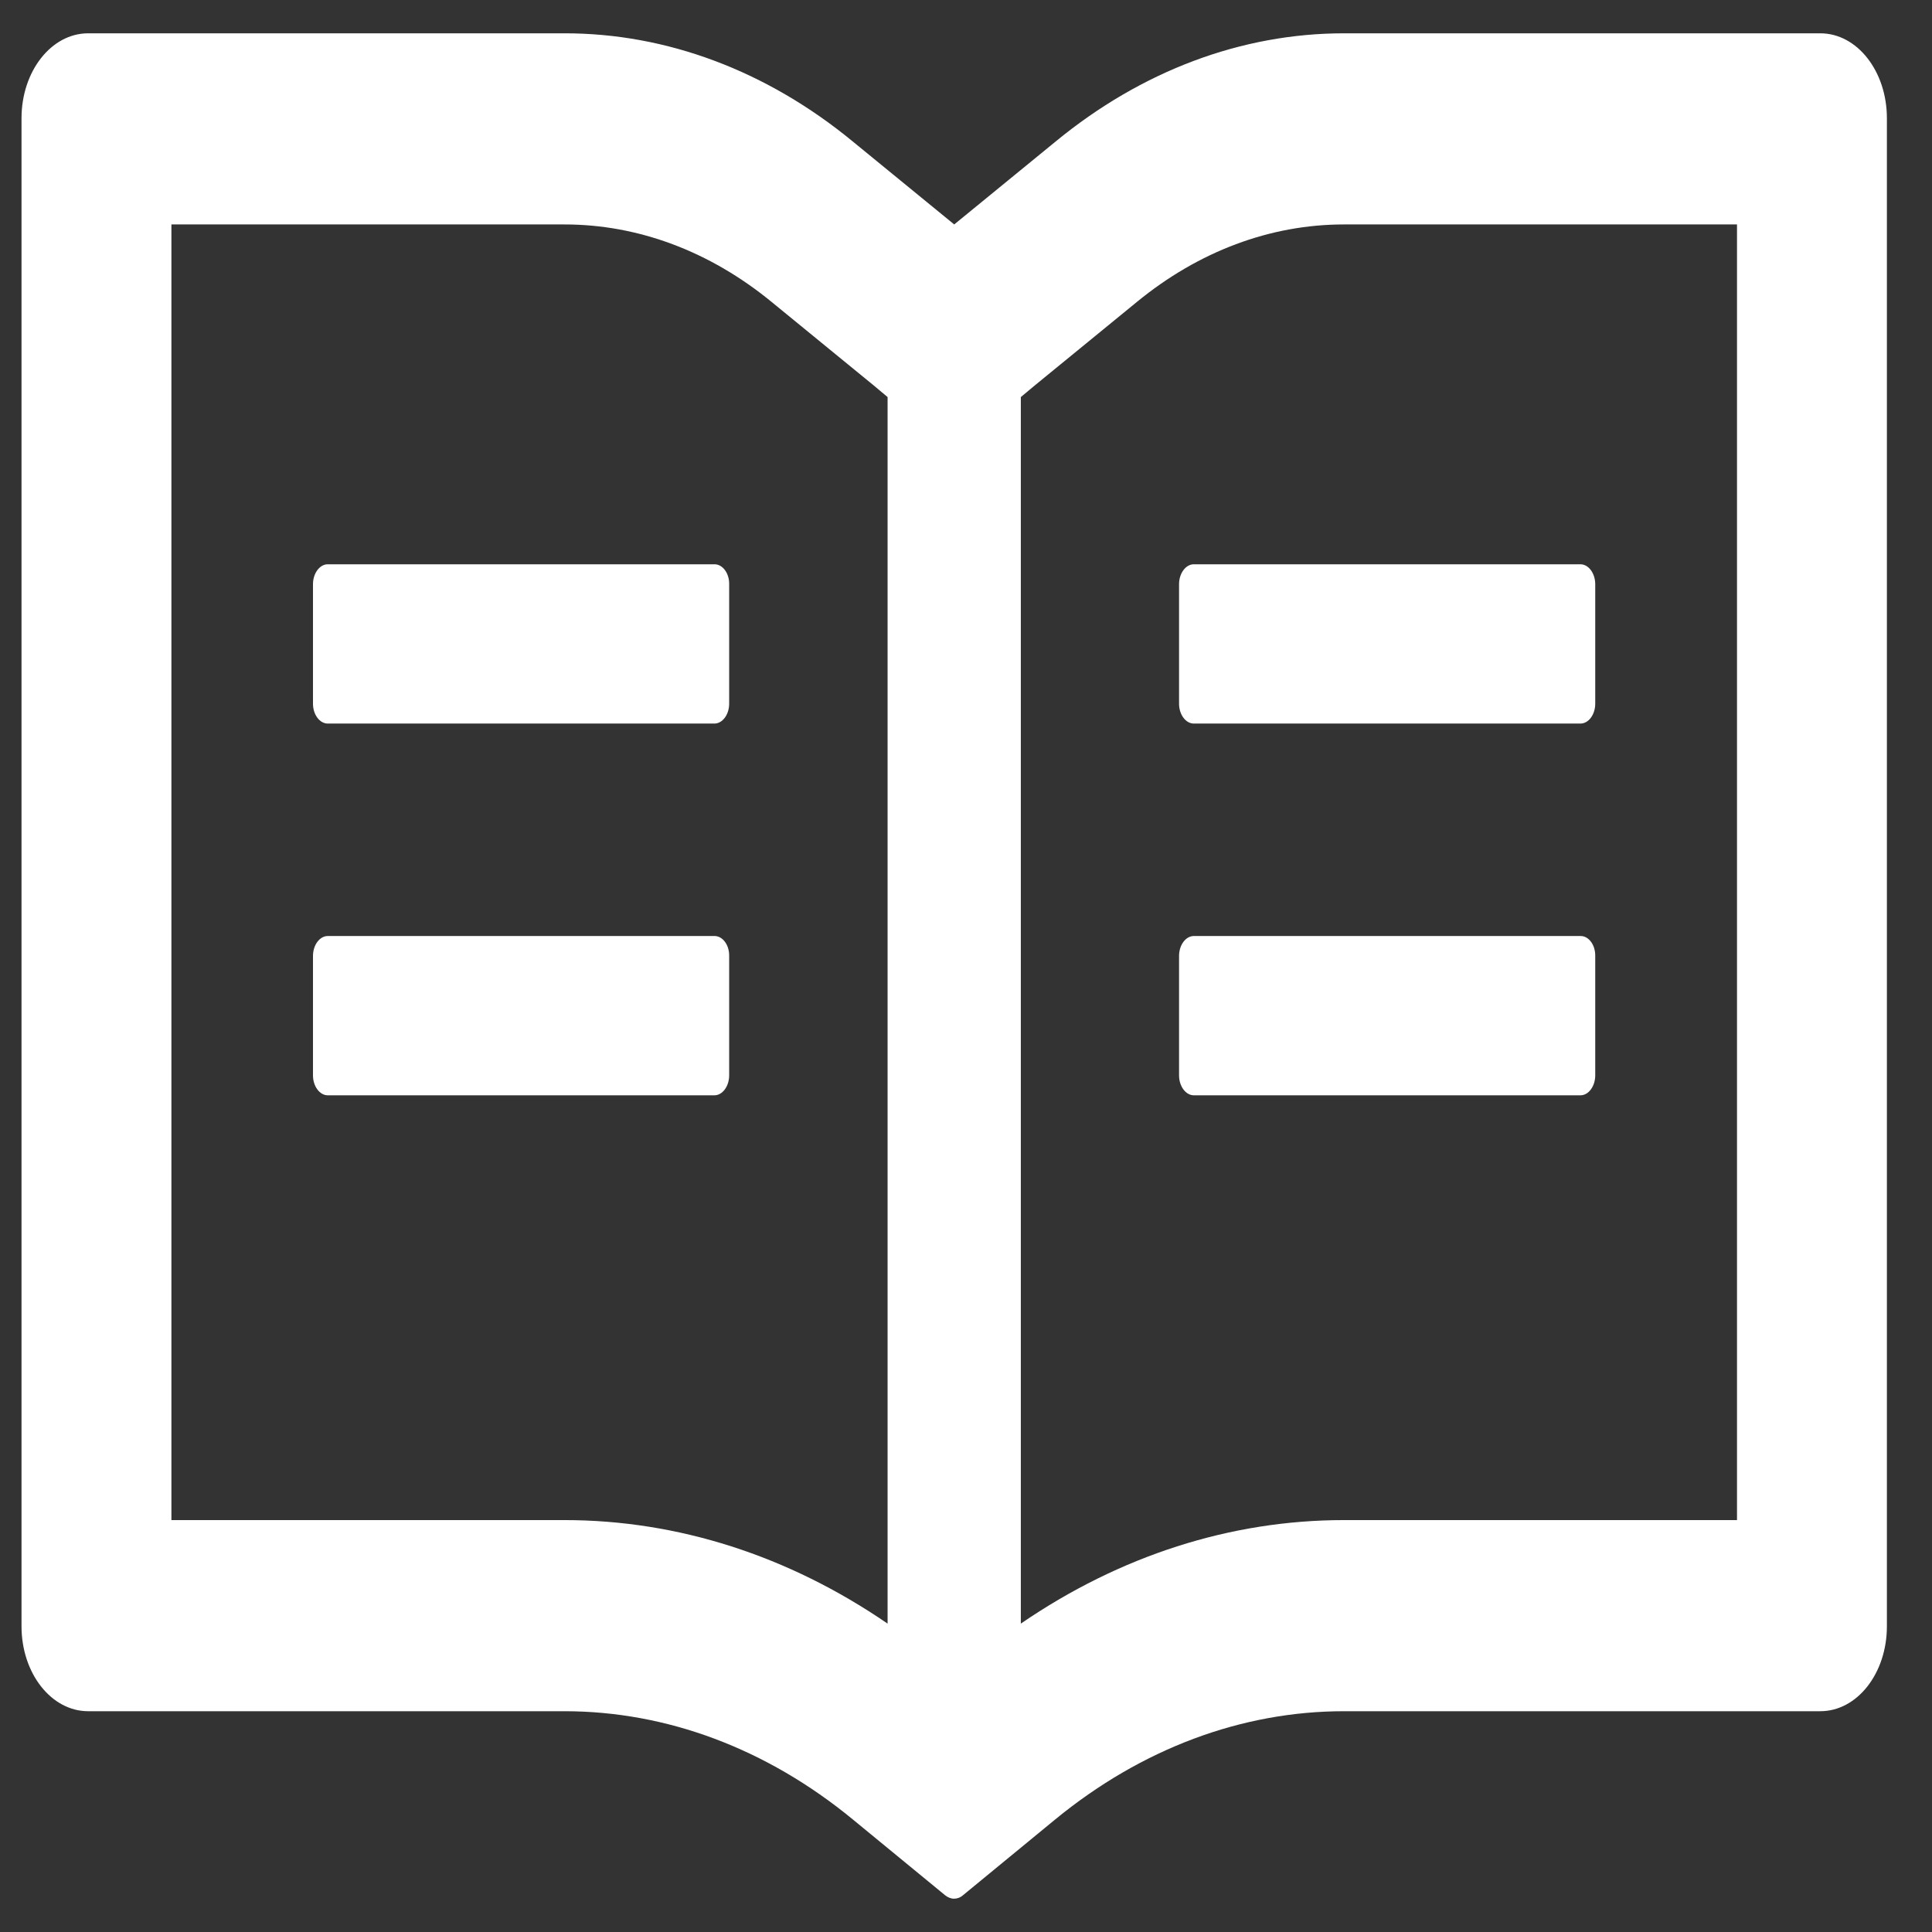 <svg width="29" height="29" viewBox="0 0 29 29" fill="none" xmlns="http://www.w3.org/2000/svg">
<rect x="0" y="0" width="29" height="29" fill="#333333" stroke="none"/>
<path d="M27.323 0.5H20.173C18.639 0.5 17.139 1.062 15.848 2.122L14.323 3.369L12.798 2.122C11.509 1.062 10.007 0.499 8.473 0.5H1.323C0.77 0.5 0.323 1.07 0.323 1.775V24.411C0.323 25.117 0.77 25.686 1.323 25.686H8.473C10.008 25.686 11.508 26.248 12.798 27.308L14.186 28.448C14.226 28.48 14.273 28.5 14.32 28.5C14.367 28.5 14.414 28.484 14.455 28.448L15.842 27.308C17.136 26.248 18.639 25.686 20.173 25.686H27.323C27.877 25.686 28.323 25.117 28.323 24.411V1.775C28.323 1.07 27.877 0.5 27.323 0.5ZM8.473 22.817H2.573V3.369H8.473C9.58 3.369 10.655 3.772 11.583 4.533L13.108 5.78L13.323 5.96V24.371C11.836 23.351 10.173 22.817 8.473 22.817ZM26.073 22.817H20.173C18.473 22.817 16.811 23.351 15.323 24.371V5.96L15.539 5.78L17.064 4.533C17.992 3.772 19.067 3.369 20.173 3.369H26.073V22.817ZM10.726 8.47H4.92C4.798 8.47 4.698 8.606 4.698 8.769V10.563C4.698 10.726 4.798 10.861 4.92 10.861H10.723C10.845 10.861 10.945 10.726 10.945 10.563V8.769C10.948 8.606 10.848 8.47 10.726 8.47ZM17.698 8.769V10.563C17.698 10.726 17.798 10.861 17.92 10.861H23.723C23.845 10.861 23.945 10.726 23.945 10.563V8.769C23.945 8.606 23.845 8.47 23.723 8.47H17.92C17.798 8.47 17.698 8.606 17.698 8.769ZM10.726 14.05H4.92C4.798 14.05 4.698 14.185 4.698 14.349V16.142C4.698 16.305 4.798 16.441 4.92 16.441H10.723C10.845 16.441 10.945 16.305 10.945 16.142V14.349C10.948 14.185 10.848 14.05 10.726 14.05ZM23.727 14.05H17.92C17.798 14.05 17.698 14.185 17.698 14.349V16.142C17.698 16.305 17.798 16.441 17.92 16.441H23.723C23.845 16.441 23.945 16.305 23.945 16.142V14.349C23.948 14.185 23.848 14.05 23.727 14.05Z" fill="white"/>
</svg>
